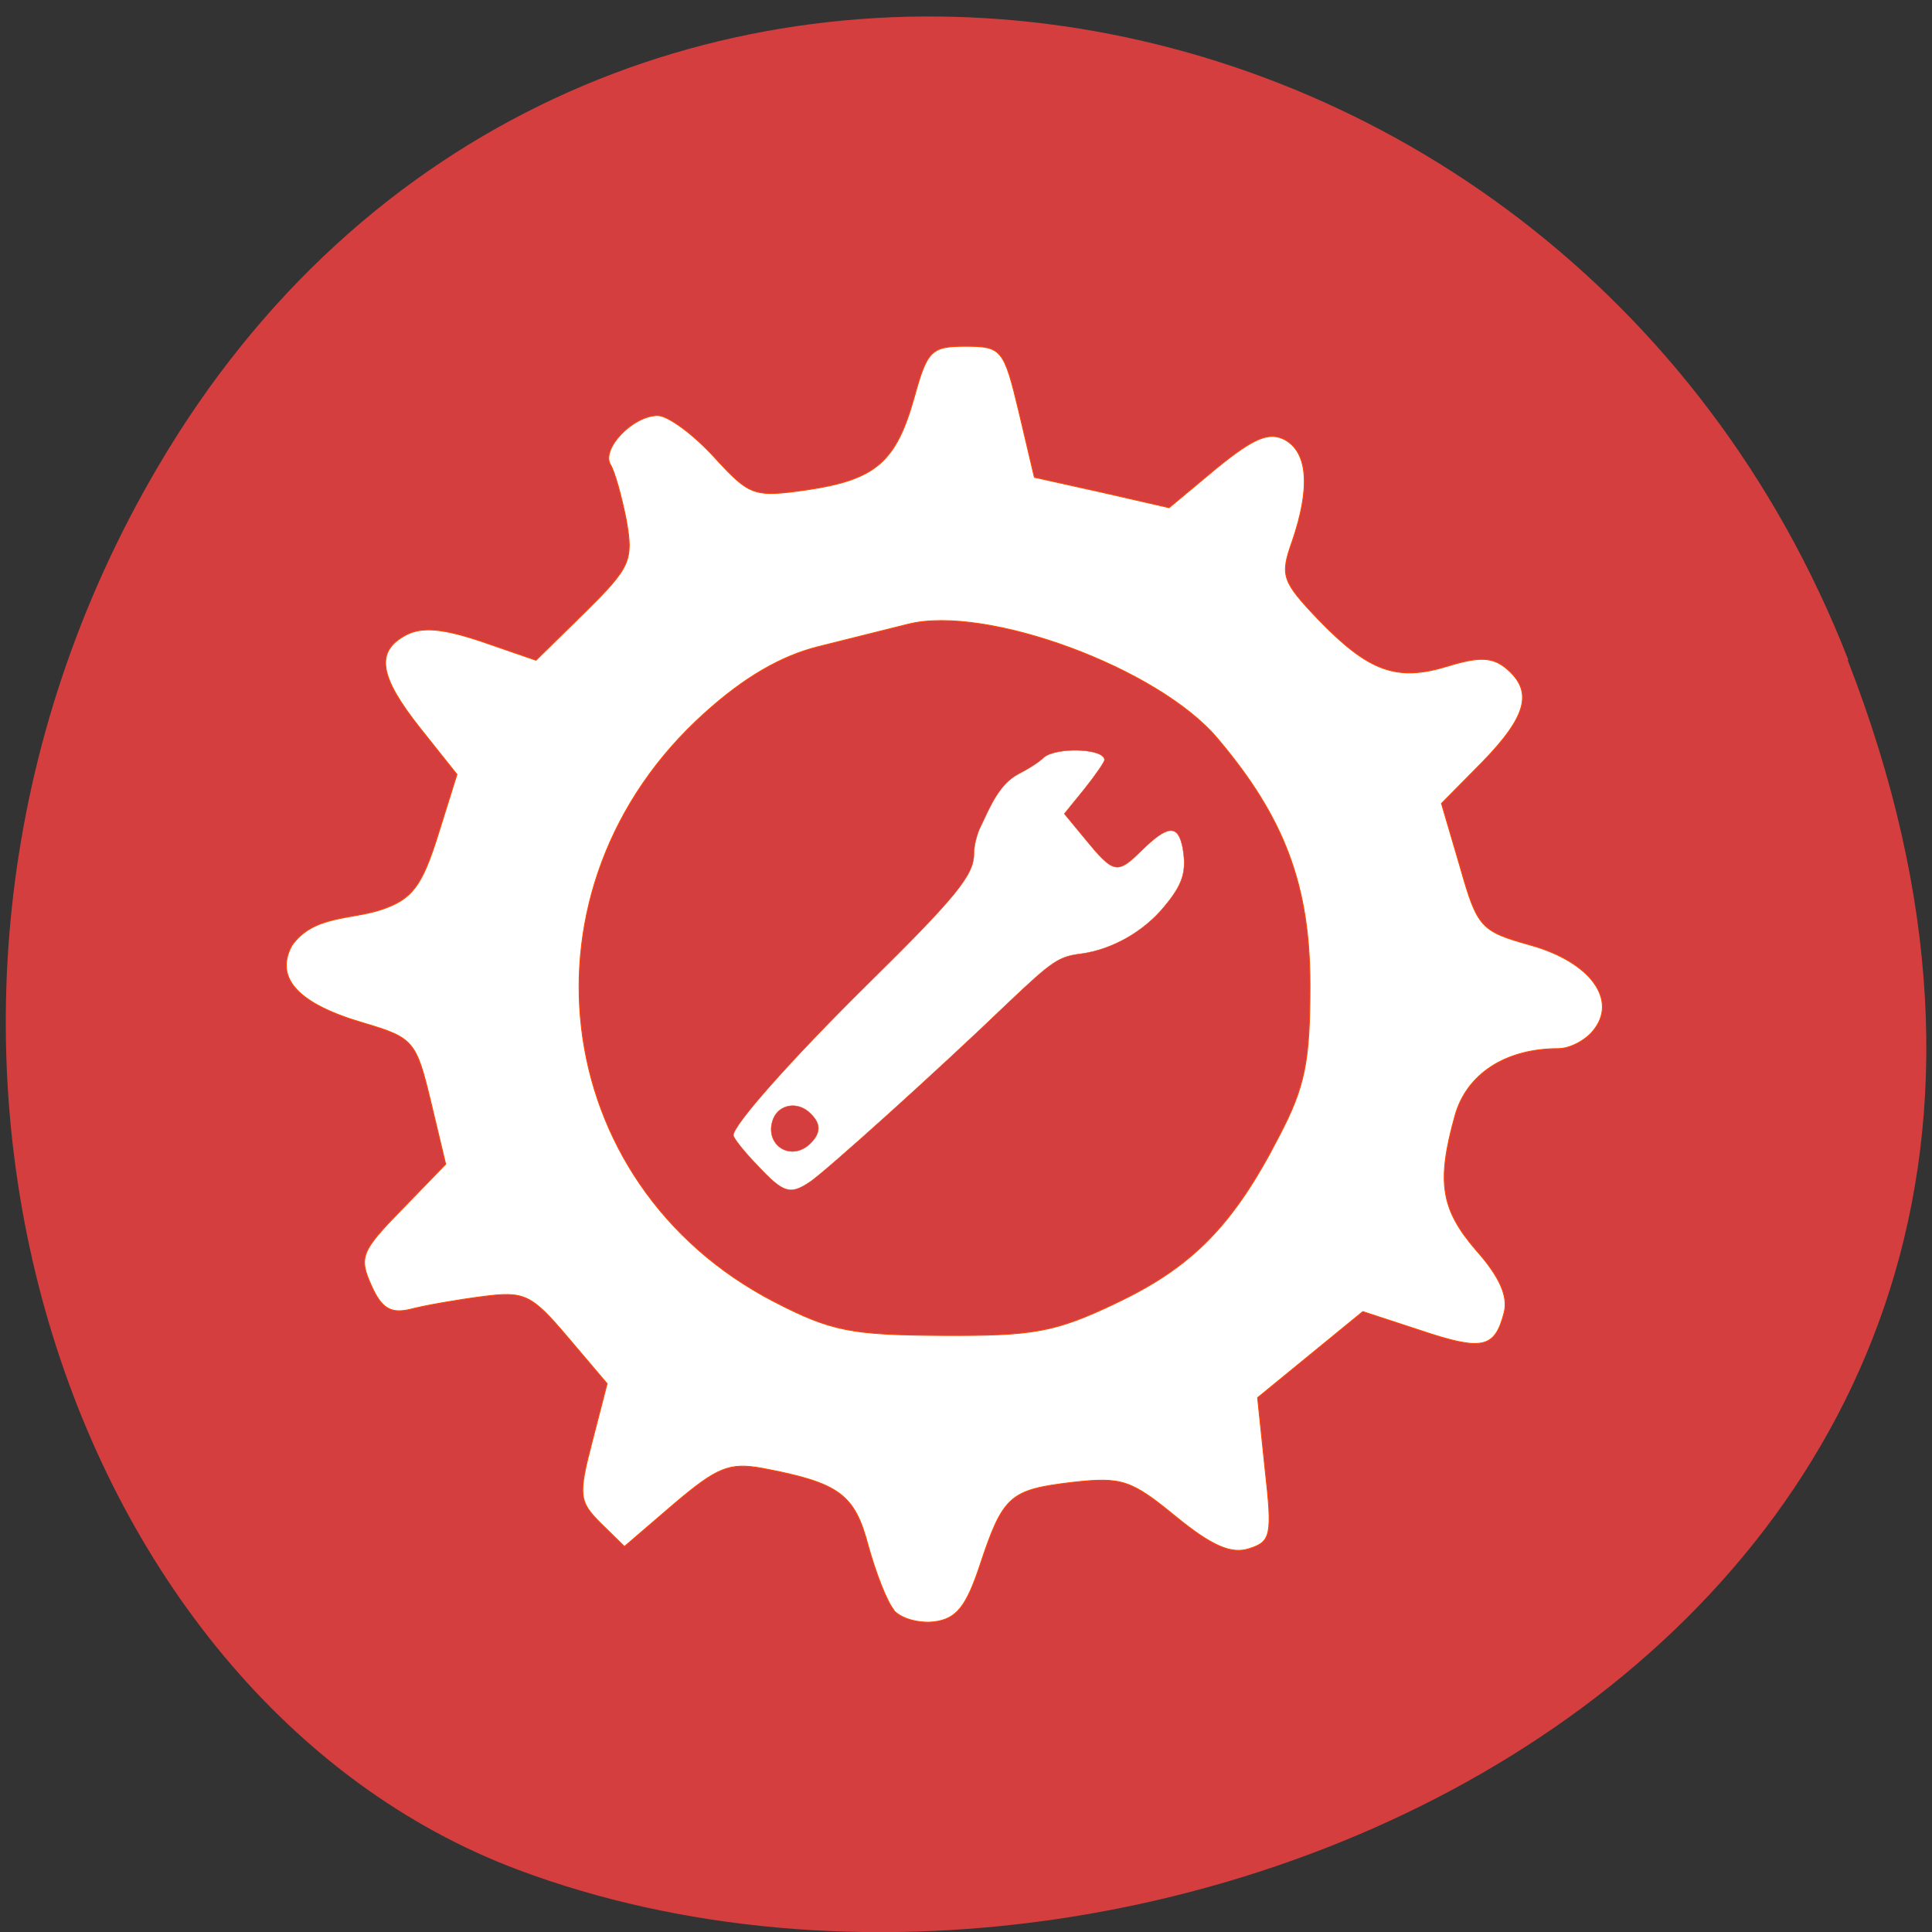 <svg xmlns="http://www.w3.org/2000/svg" viewBox="0 0 16 16"><rect x="0" y="0" width="16" height="16" fill="#333333" stroke="none"/><path d="m 15.301 5.465 c 3.105 7.965 -5.594 12.05 -11.01 10.02 c -3.781 -1.418 -5.668 -7.06 -2.98 -11.625 c 3.387 -5.762 11.598 -4.535 13.996 1.605" fill="#d53e3e"/><g fill="#fff" stroke="#ff4500" transform="matrix(0.062 0 0 0.062 -0.293 0.042)"><path d="m 124.13 214.39 c -0.938 -1.125 -2.438 -5 -3.438 -8.625 c -1.813 -6.875 -3.875 -8.375 -14.12 -10.313 c -4.438 -0.813 -6.06 -0.125 -11.813 4.75 l -6.625 5.688 l -3.188 -3.125 c -2.875 -2.875 -3 -3.688 -1.125 -10.875 l 2 -7.75 l -5.25 -6.188 c -4.875 -5.75 -5.75 -6.188 -11.438 -5.438 c -3.375 0.438 -7.688 1.188 -9.563 1.688 c -2.625 0.625 -3.875 -0.063 -5.25 -3.188 c -1.688 -3.75 -1.375 -4.563 4.063 -10.125 l 5.875 -6.06 l -2 -8.375 c -1.938 -8.06 -2.313 -8.5 -8.813 -10.438 c -8.875 -2.563 -12.06 -6 -9.75 -10.375 c 2.875 -4.125 8 -3.438 12.13 -4.875 c 3.938 -1.375 5.25 -3.063 7.375 -9.813 l 2.563 -8.188 l -4.875 -6.125 c -5.563 -7 -6.06 -10.313 -1.938 -12.5 c 2.125 -1.125 4.938 -0.875 10.125 0.875 l 7.25 2.5 l 6.563 -6.438 c 6.06 -6 6.438 -6.875 5.5 -12.25 c -0.625 -3.188 -1.563 -6.563 -2.125 -7.438 c -1.25 -2.125 3 -6.563 6.313 -6.563 c 1.375 0 4.75 2.5 7.5 5.5 c 4.813 5.25 5.313 5.438 12.375 4.438 c 9.25 -1.375 11.938 -3.688 14.375 -12.313 c 1.75 -6.313 2.25 -6.875 6.875 -6.875 c 4.813 0 5.125 0.375 7.125 8.75 l 2.063 8.75 l 9 2 l 9 2.063 l 6.375 -5.313 c 5 -4.063 7 -4.875 9.125 -3.75 c 3.063 1.75 3.375 6.438 0.938 13.563 c -1.625 4.563 -1.375 5.313 3.438 10.375 c 6.75 7 10.5 8.375 17.25 6.313 c 4.25 -1.313 6.06 -1.25 7.875 0.25 c 3.688 3.063 2.813 6.375 -3.125 12.5 l -5.5 5.563 l 2.5 8.5 c 2.313 8.125 2.75 8.563 9.438 10.438 c 8 2.25 11.688 7.375 8.313 11.438 c -1.063 1.313 -3.125 2.375 -4.625 2.375 c -7.06 0 -12.25 3.375 -13.813 8.938 c -2.5 8.938 -1.875 12.563 2.875 18.06 c 3.063 3.438 4.25 6.125 3.688 8.25 c -1.25 4.813 -2.875 5.188 -11.25 2.375 l -7.625 -2.5 c -4.688 3.813 -9.375 7.688 -14.06 11.5 l 1 9.563 c 1 8.875 0.813 9.688 -2.188 10.625 c -2.375 0.75 -5 -0.438 -9.75 -4.313 c -5.938 -4.875 -7.188 -5.313 -13.813 -4.563 c -8.375 1 -9.25 1.75 -12.375 11.188 c -1.813 5.438 -3.125 7.06 -6.06 7.438 c -2.062 0.25 -4.5 -0.438 -5.437 -1.563 m 29.687 -41 c 10.188 -4.813 15.688 -10.375 21.813 -22.313 c 3.438 -6.563 4.125 -9.875 4.125 -20.19 c 0 -13.25 -3.375 -22.313 -12.313 -32.875 c -7.875 -9.438 -30.938 -17.938 -41.37 -15.313 c -2.563 0.625 -7.938 2 -12 3 c -5 1.25 -9.938 4.125 -15.188 8.875 c -25.813 23.19 -21.12 62.875 9.313 78.63 c 7.625 3.938 10.313 4.438 22.5 4.5 c 12.13 0.063 15 -0.438 23.13 -4.313" stroke-width="0.117"/><path d="m 105.88 154.96 c -1.75 -1.813 -3.188 -3.625 -3.188 -4 c 0 -1.375 7.688 -10.06 17.75 -20 c 12 -11.813 14.375 -14.75 14.375 -17.563 c 0 -1.125 0.438 -2.813 0.938 -3.75 c 1.25 -2.625 2.438 -5.563 5 -6.938 c 1.25 -0.625 2.75 -1.563 3.375 -2.188 c 1.625 -1.438 8.125 -1.25 8.125 0.313 c 0 0.25 -1.188 2 -2.688 3.875 l -2.688 3.313 l 2.688 3.25 c 3.938 4.813 4.375 4.875 7.625 1.688 c 3.5 -3.438 4.875 -3.563 5.5 -0.438 c 0.563 3.188 0.063 4.875 -2.438 7.875 c -2.75 3.375 -7 5.75 -11.06 6.313 c -3.063 0.375 -3.875 0.938 -9.75 6.5 c -9.688 9.313 -24.562 22.688 -26.562 24 c -2.625 1.75 -3.5 1.5 -7 -2.25 m 7.125 -2.938 c 1.375 -1.375 1.375 -2.625 0 -3.938 c -1.625 -1.688 -4.188 -1.313 -5 0.688 c -1.313 3.438 2.375 5.875 5 3.25" stroke-width="0.051"/></g></svg>
